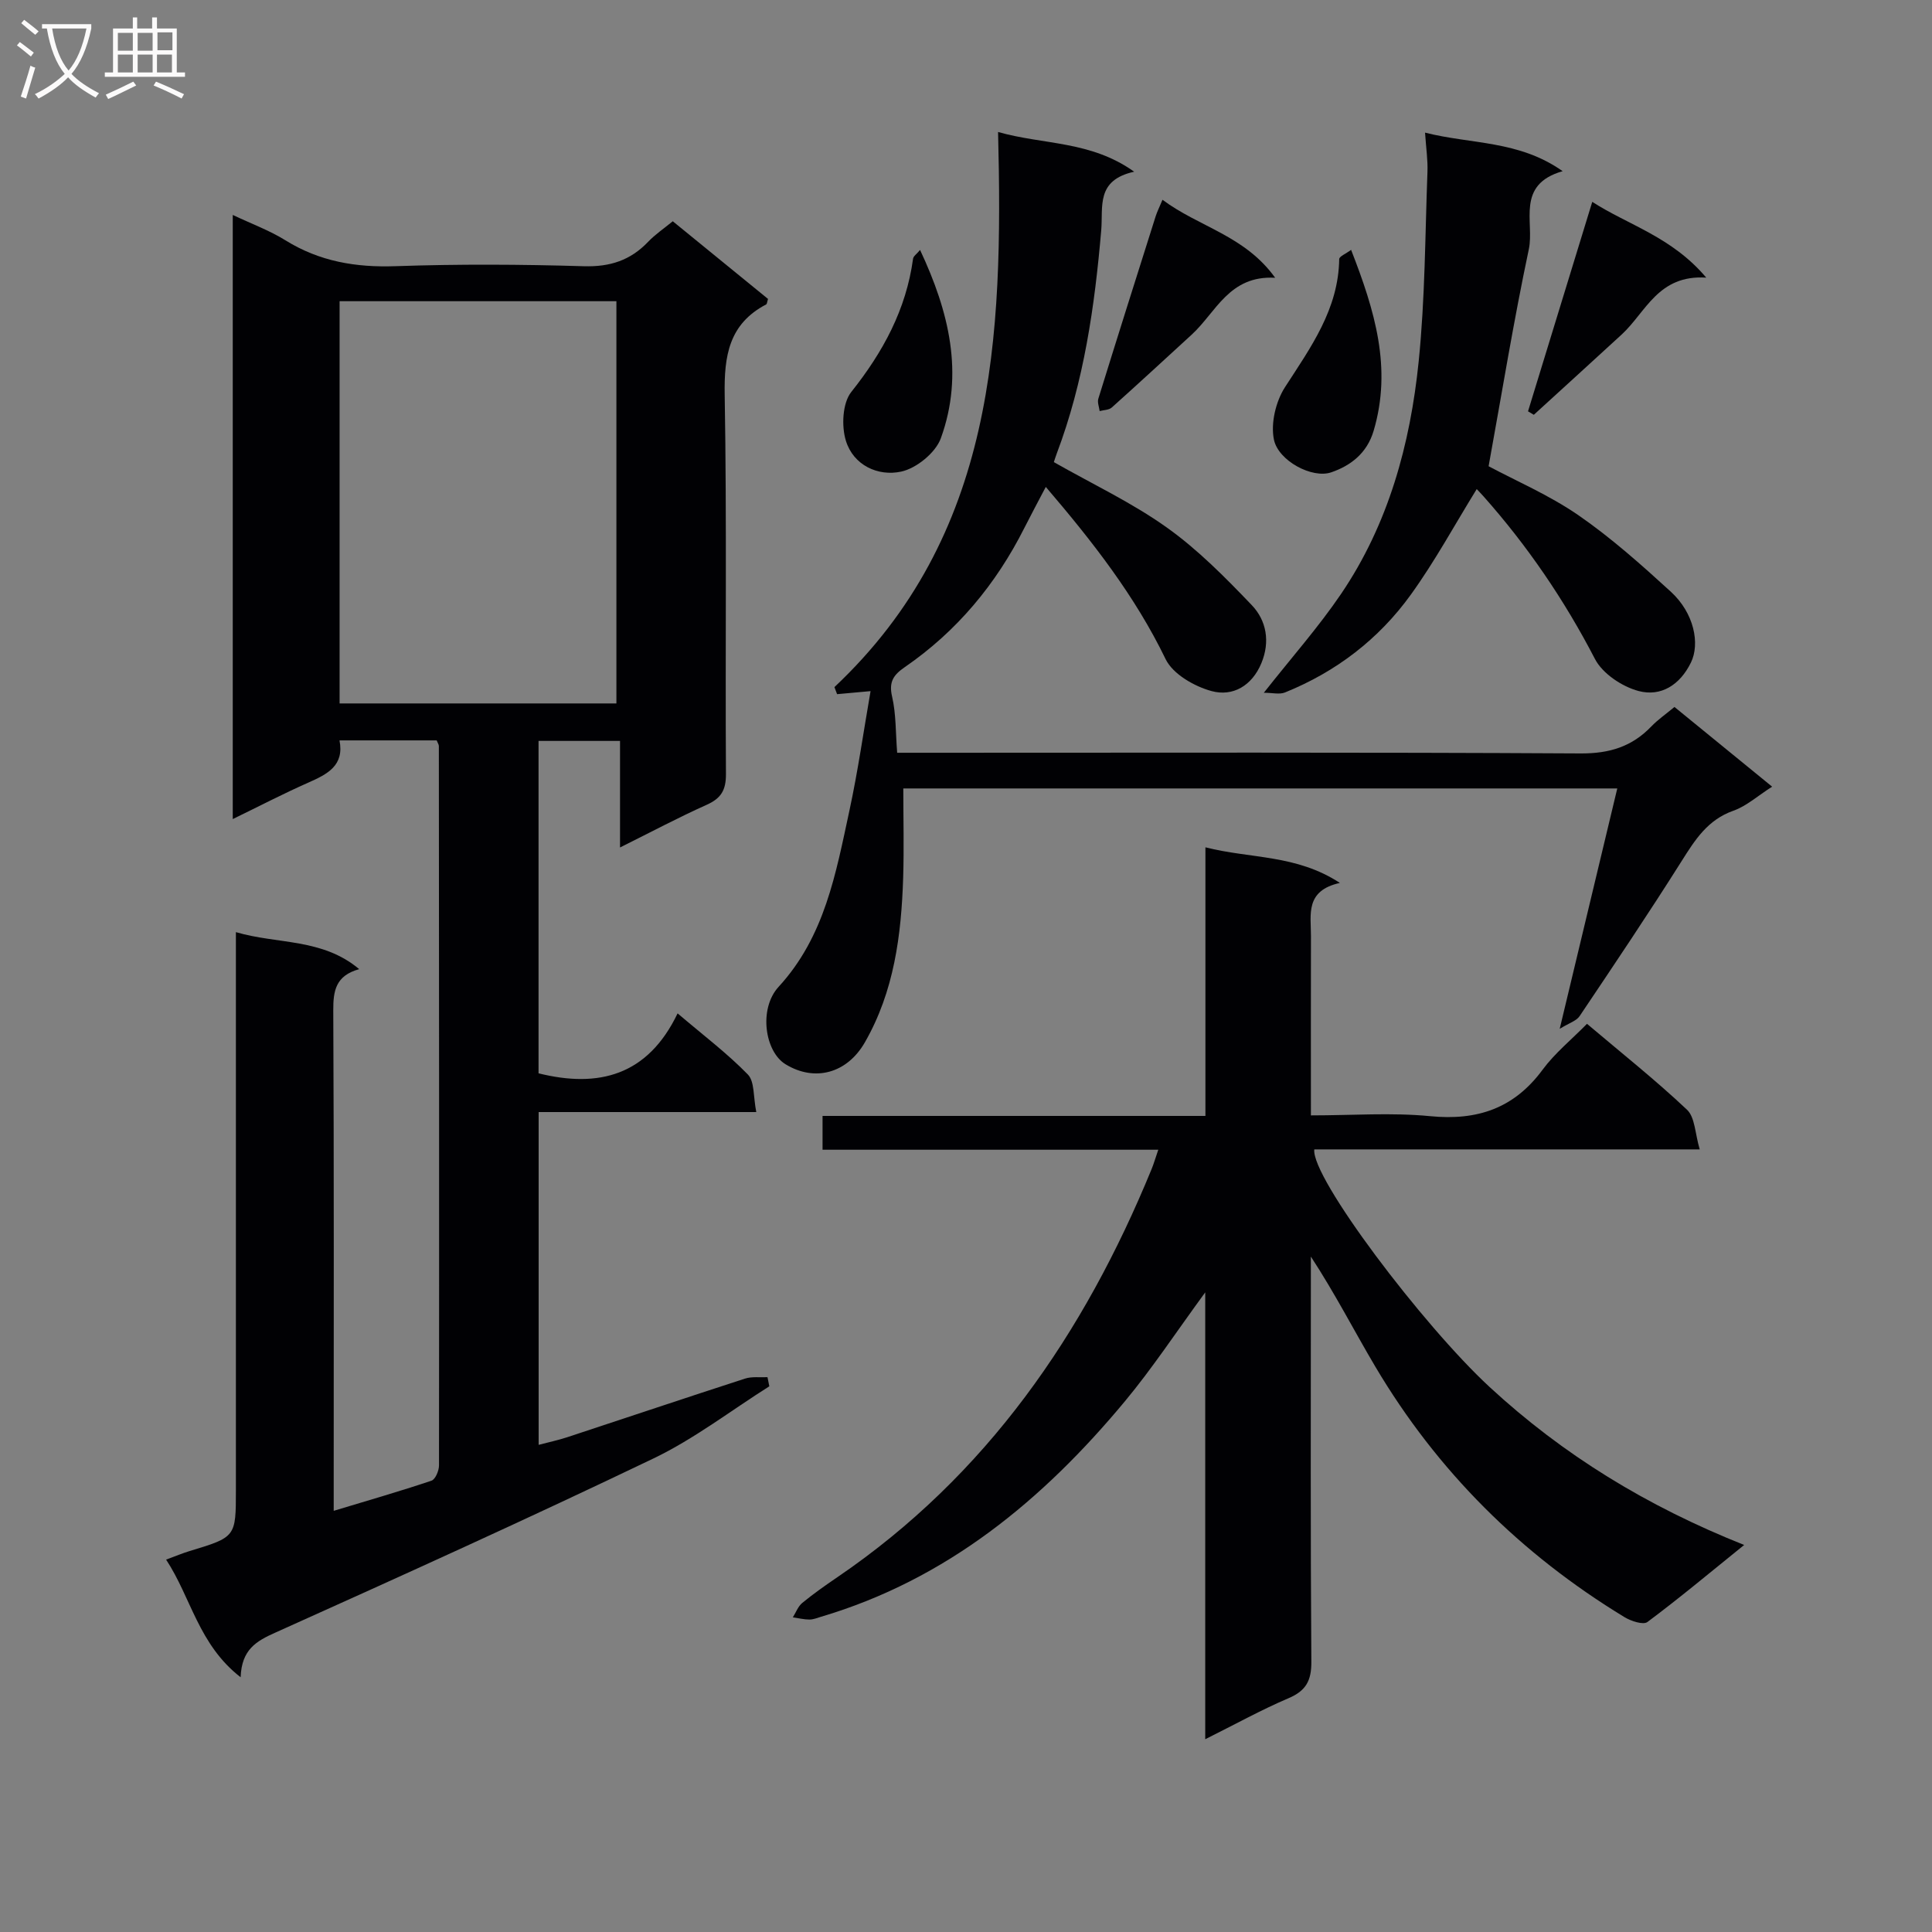 <svg enable-background="new 0 0 400 400" viewBox="0 0 400 400" xmlns="http://www.w3.org/2000/svg"><rect x="0" y="0" width="400" height="400" fill="#808080" stroke="none"/><g fill="#010104"><path d="m49.82 347.26c-8.73-6.78-10.23-16.45-15.43-24.36 2.07-.76 3.41-1.33 4.8-1.75 9.64-2.92 9.65-2.91 9.65-12.64 0-36.32 0-72.64 0-108.96 0-1.98 0-3.97 0-6.56 8.64 2.54 17.86 1.22 25.53 7.66-4.89 1.35-5.39 4.49-5.37 8.56.16 32.49.09 64.98.09 97.47v6.12c7.07-2.14 13.7-4.04 20.24-6.24.81-.27 1.56-2.07 1.56-3.16.05-49.65.01-99.3-.03-148.94 0-.3-.22-.59-.45-1.17-6.48 0-13.07 0-20.12 0 1.03 5.22-2.51 6.99-6.43 8.73-5.12 2.26-10.09 4.85-15.67 7.56 0-41.94 0-83.13 0-125.08 3.88 1.84 7.6 3.2 10.9 5.25 7.06 4.39 14.58 5.65 22.82 5.36 12.98-.45 25.99-.38 38.98.01 5.41.16 9.64-1.22 13.3-5.06 1.47-1.54 3.29-2.76 5.1-4.25 6.71 5.47 13.26 10.81 19.72 16.08-.19.6-.2 1.04-.39 1.14-7.72 4.05-8.72 10.67-8.58 18.74.45 26.15.1 52.31.26 78.47.02 3.33-.99 5.04-3.98 6.38-5.87 2.63-11.56 5.66-17.95 8.84 0-7.6 0-14.63 0-22.06-5.85 0-11.21 0-16.87 0v68.82c12.41 3.08 22.59.51 28.79-12.41 5.42 4.61 10.32 8.31 14.55 12.66 1.41 1.45 1.1 4.58 1.74 7.77-15.37 0-30.07 0-45.06 0v68.9c2.12-.56 4.02-.96 5.86-1.56 12.29-4.04 24.55-8.17 36.85-12.15 1.44-.47 3.11-.22 4.67-.3.13.63.26 1.26.38 1.89-7.97 5.03-15.55 10.89-23.99 14.94-25.89 12.42-52.06 24.26-78.25 36.04-3.97 1.77-7.01 3.49-7.22 9.26zm20.49-201.62h57.31c0-27.96 0-55.63 0-83.28-19.28 0-38.18 0-57.31 0z"/><path d="m239.81 238.04c-23.56 0-46.36 0-69.51 0 0-2.33 0-4.39 0-7h79.27c0-18.61 0-36.68 0-55.61 9.42 2.39 18.78 1.45 27.84 7.37-7.25 1.6-5.98 6.59-5.99 10.99-.03 12.14-.01 24.28-.01 37.14 8.53 0 16.67-.62 24.68.16 9.77.96 17.37-1.6 23.29-9.62 2.53-3.43 5.96-6.21 9.19-9.5 7.15 6.05 14.19 11.64 20.71 17.79 1.66 1.57 1.65 4.91 2.63 8.21-27.37 0-53.62 0-79.8 0-.7 5.78 22.49 36.44 36.29 49.19 15.2 14.04 32.5 24.66 52.71 32.71-7.18 5.8-13.47 11.06-20.03 15.95-.87.65-3.4-.19-4.75-1.01-21.45-13.04-38.78-30.25-51.59-51.87-4.39-7.41-8.31-15.09-13.34-22.78v4.88c0 26.33-.09 52.66.1 78.99.03 3.92-1.09 6.02-4.73 7.57-5.59 2.38-10.94 5.35-17.24 8.49 0-31.1 0-61.16 0-92.52-6.06 8.28-10.96 15.73-16.63 22.55-16.98 20.43-36.88 36.9-62.93 44.62-.79.24-1.61.58-2.41.57-1.14-.01-2.27-.29-3.41-.46.64-1.01 1.07-2.26 1.95-2.98 2.31-1.9 4.76-3.62 7.24-5.31 30.94-21.06 51.11-50.41 65.09-84.52.44-1.07.75-2.17 1.38-4z"/><path d="m206.64 27.33c9.52 2.69 19.12 1.77 28.18 8.22-7.97 1.76-6.41 7.23-6.82 12.1-1.35 15.73-3.57 31.32-9.2 46.22-.29.76-.52 1.53-.61 1.81 7.99 4.54 16.13 8.37 23.35 13.51 6.44 4.58 12.13 10.35 17.62 16.09 3.05 3.19 3.84 7.57 2 12.01-1.94 4.69-5.92 6.99-10.32 5.79-3.58-.97-8.01-3.52-9.51-6.61-6.32-13.05-15.04-24.24-24.81-35.66-1.61 3.07-3.05 5.75-4.42 8.46-5.87 11.67-13.99 21.43-24.77 28.85-2.33 1.6-3.35 3.03-2.63 6.11.84 3.64.72 7.5 1.05 11.62h6.53c45 0 90-.12 135 .14 5.96.03 10.61-1.41 14.63-5.61 1.36-1.41 3.01-2.54 4.77-4.01 6.72 5.48 13.23 10.79 20.22 16.5-3 1.91-5.3 4.02-8.02 4.98-5.34 1.88-7.94 6.03-10.73 10.45-6.83 10.83-13.98 21.46-21.11 32.08-.67 1-2.19 1.43-4.12 2.63 4.16-17.39 8.01-33.45 11.92-49.77-49.58 0-98.69 0-147.82 0 0 6.31.16 12.41-.03 18.49-.38 11.87-1.87 23.52-7.93 34.08-3.68 6.41-10.36 8.24-16.43 4.53-4.29-2.62-5.6-11.5-1.42-16.04 9.56-10.4 11.85-23.51 14.65-36.46 1.77-8.2 2.95-16.54 4.38-24.75-2.77.25-4.85.44-6.93.63-.18-.49-.37-.97-.55-1.46 33.33-31.4 34.95-72.2 33.88-114.93z"/><path d="m305.74 101.26c-4.56 7.38-8.66 14.96-13.66 21.88-6.63 9.19-15.46 15.96-26.05 20.23-1.12.45-2.58.06-4.37.06 5.81-7.37 11.33-13.6 15.97-20.43 9.83-14.48 14.34-31 16.09-48.14 1.33-13.02 1.33-26.19 1.82-39.29.09-2.43-.28-4.87-.5-8.11 9.56 2.43 19.4 1.56 28.49 7.98-9.78 2.8-5.82 10.56-7 16.15-3.15 14.86-5.59 29.87-8.33 44.94 5.61 3 12.5 5.95 18.56 10.12 6.8 4.69 13.04 10.26 19.16 15.85 4.85 4.44 6.07 10.78 4.17 14.67-2.29 4.69-6.25 7.11-10.83 5.9-3.43-.91-7.48-3.61-9.05-6.65-6.33-12.21-13.96-23.4-23.05-33.64-.53-.6-1.1-1.17-1.42-1.52z"/><path d="m279.73 51.73c4.92 12.59 8.51 24.49 4.67 37.45-1.4 4.74-4.85 7.26-8.78 8.61-3.93 1.36-10.93-2.37-11.86-6.74-.71-3.37.37-7.93 2.29-10.9 5.33-8.25 11.07-16.12 11.22-26.52.02-.55 1.38-1.09 2.46-1.9z"/><path d="m190.49 51.75c6 12.78 9.15 25.62 4.3 38.99-1.09 3-5.05 6.22-8.21 6.9-4.78 1.04-9.87-1.3-11.44-6.36-.95-3.05-.72-7.83 1.11-10.13 6.57-8.26 11.36-17.06 12.79-27.59.07-.53.77-.98 1.45-1.81z"/><path d="m329.66 41.79c7.42 4.8 16.45 7.22 23.6 15.69-9.96-.64-12.48 7.13-17.48 11.75-6.05 5.57-12.15 11.1-18.22 16.65-.4-.24-.8-.48-1.2-.72 4.38-14.32 8.78-28.62 13.3-43.37z"/><path d="m240.68 41.36c7.6 5.67 17.02 7.38 23.33 16.15-9.54-.54-12.23 7.15-17.29 11.78-5.5 5.04-10.99 10.11-16.55 15.09-.58.52-1.65.5-2.5.73-.11-.86-.51-1.82-.27-2.57 3.91-12.62 7.89-25.21 11.88-37.8.3-.93.75-1.81 1.4-3.38z"/></g><path d="m6.4 11.7c-1-.8-1.9-1.6-2.9-2.3l.6-.7c.9.7 1.9 1.4 2.9 2.2zm-2.1 8.3c.7-2.1 1.4-4.2 2-6.4.2.1.6.3 1 .4-.7 2.3-1.3 4.4-1.9 6.4zm3-12.8c-1.1-.9-2.1-1.7-2.9-2.4l.6-.7c1 .8 2 1.5 3 2.4zm1.4-1.3v-.9h10.2v.9c-.9 4.2-2.3 7.3-4.1 9.4 1.3 1.4 3.2 2.7 5.7 4-.2.2-.4.5-.7.9-2.5-1.4-4.4-2.7-5.7-4.2-1.4 1.5-3.5 3-6.1 4.4 0 0 0 0-.1-.1-.3-.4-.5-.7-.7-.8 2.7-1.3 4.7-2.8 6.2-4.2-1.8-2.2-3-5.3-3.7-9.4zm9.2 0h-7.1c.6 3.8 1.7 6.7 3.4 8.7 1.7-2 2.9-4.8 3.7-8.7z" fill="#fbfafa"/><path d="m31.6 3.6h.9v2.3h4.1v9.1h1.7v.9h-16.6v-.9h1.7v-9.1h4.1v-2.3h.9v2.3h3.1v-2.3zm-4 13.3.6.8c-1.9.9-3.8 1.9-5.8 2.8-.2-.3-.3-.6-.5-.9 2-.9 3.9-1.8 5.7-2.7zm-3.2-10.1v3.7h3.1v-3.7zm0 4.5v3.7h3.1v-3.7zm4.1-4.5v3.7h3.1v-3.7zm0 4.5v3.7h3.1v-3.7zm9.1 9.1c-2.1-1.1-4.1-2-5.8-2.7l.5-.8c2.2.9 4.1 1.8 5.8 2.6zm-1.9-13.7h-3.1v3.7h3.1v-3.6zm-3.2 4.6v3.7h3.1v-3.7z" fill="#fbfafa"/></svg>